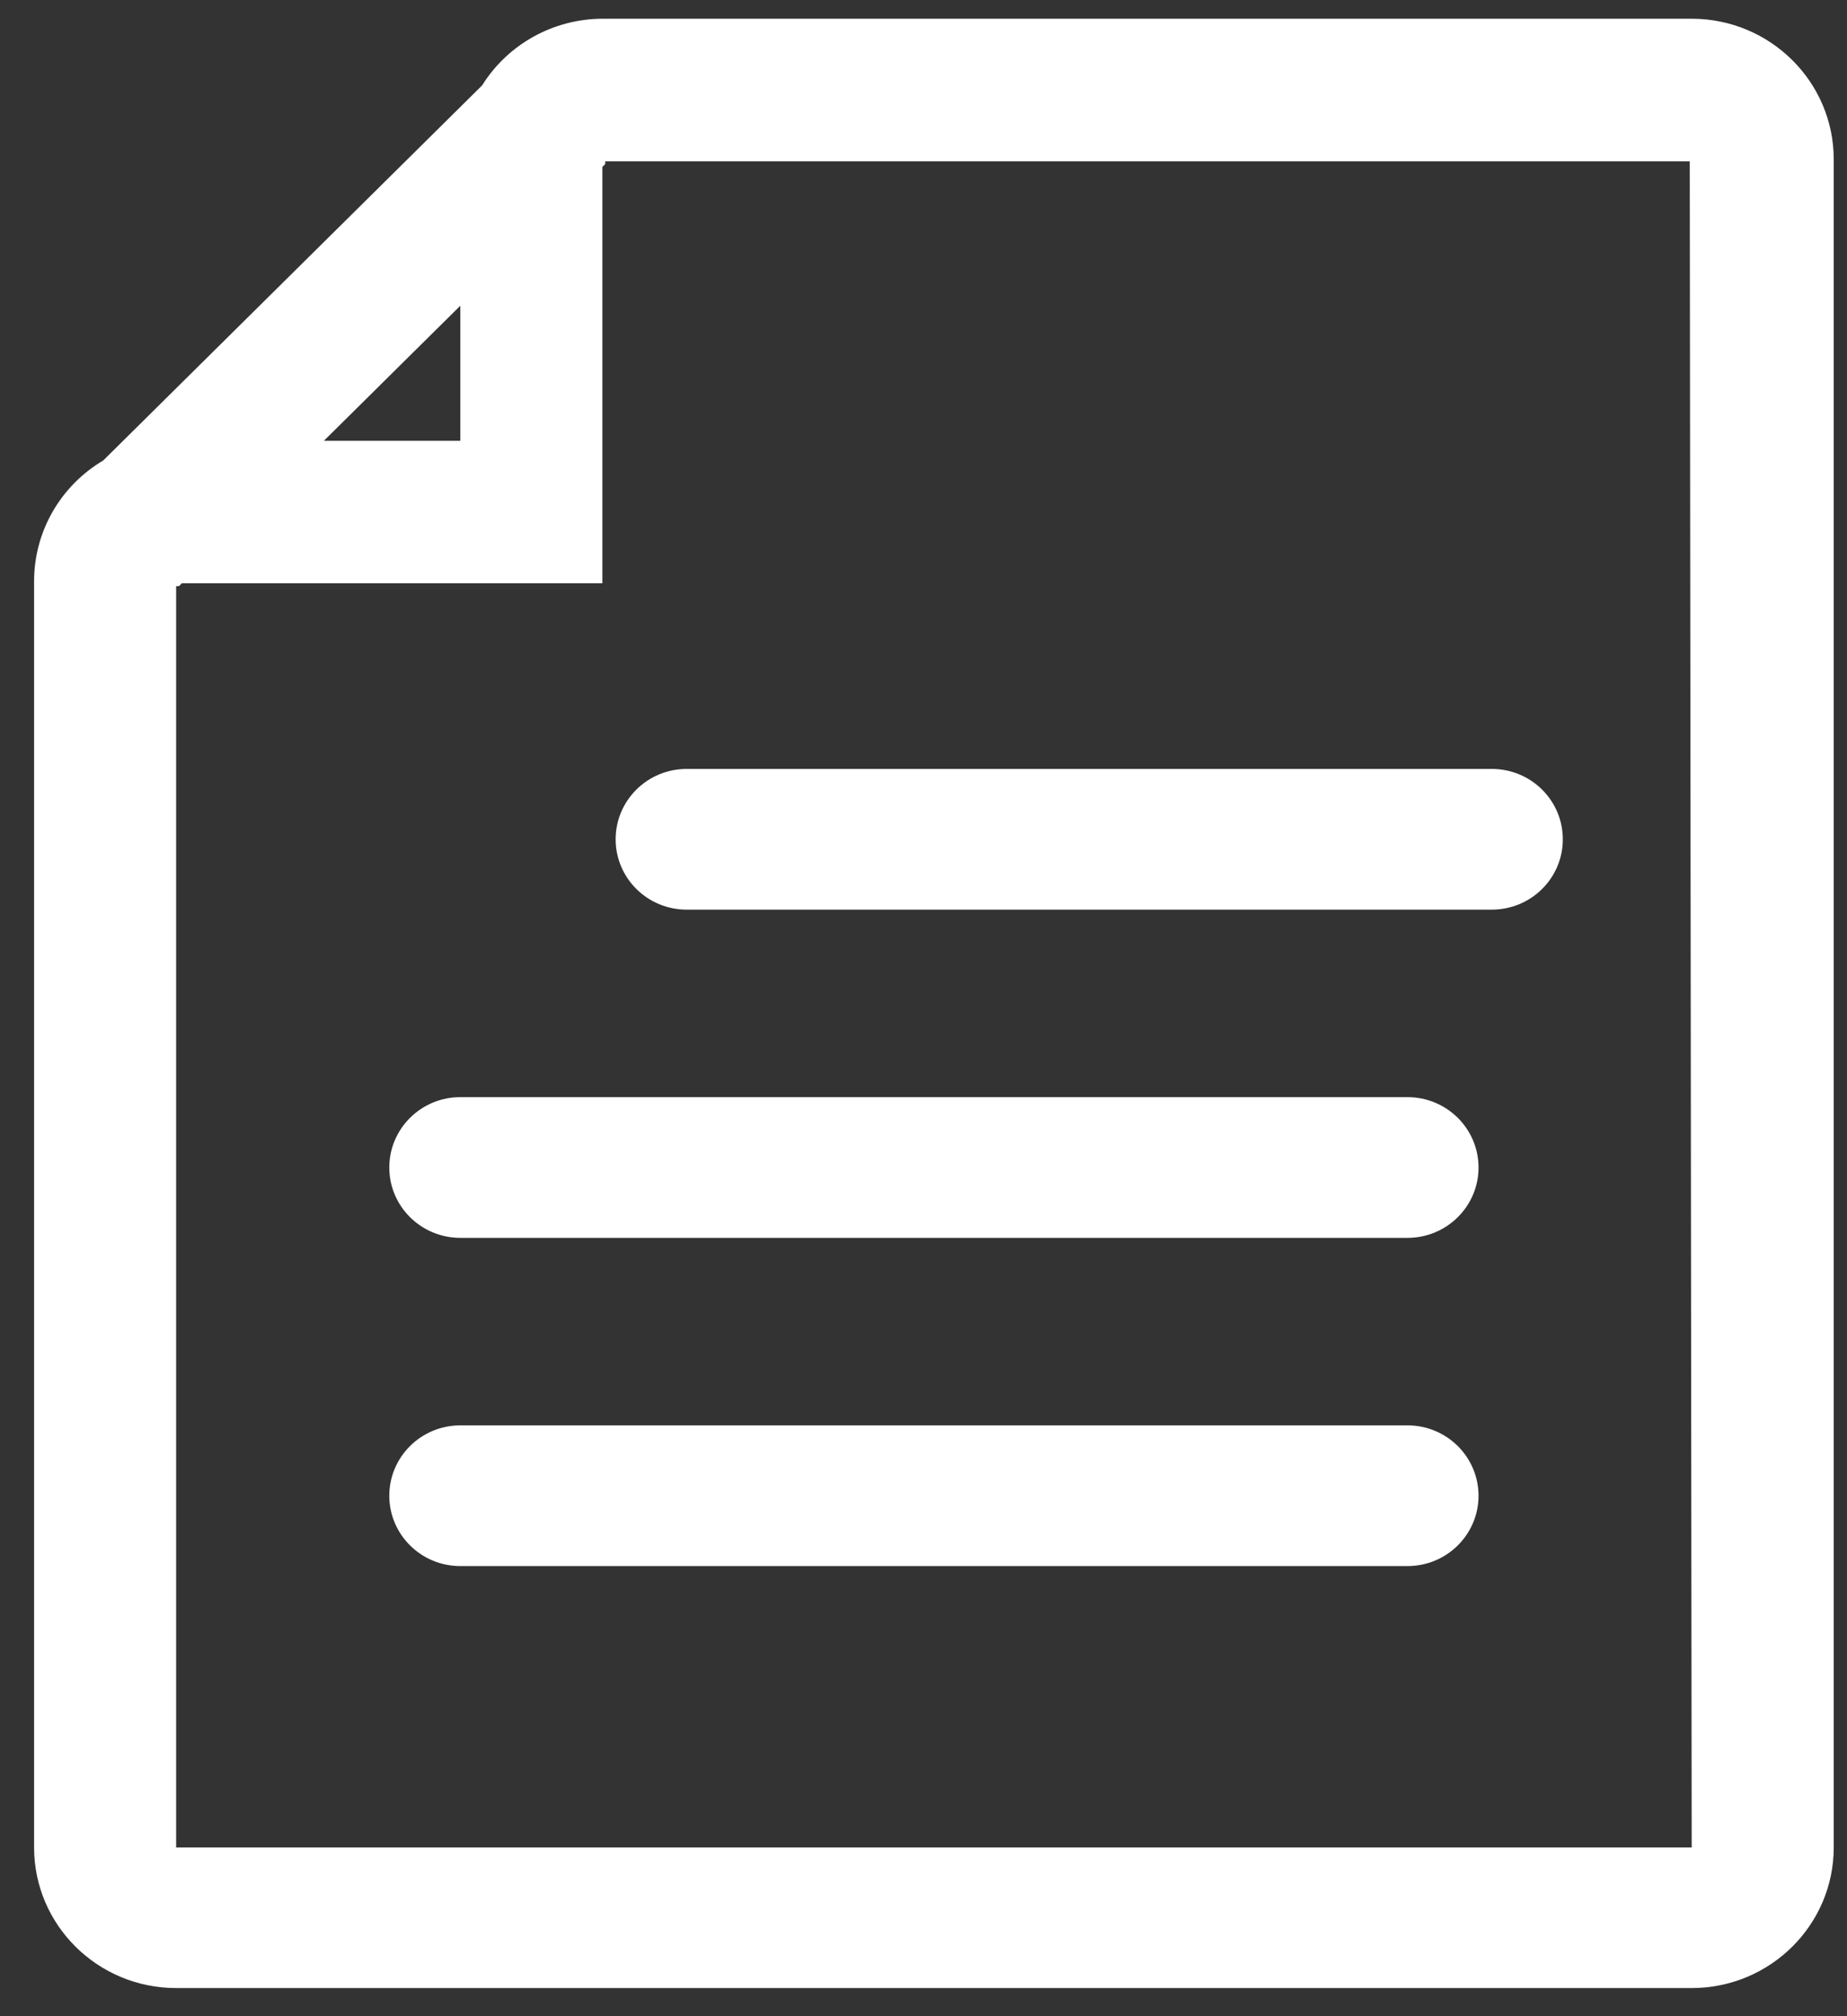 <?xml version="1.0" encoding="UTF-8"?>
<svg width="22px" height="24px" viewBox="0 0 22 24" version="1.1" xmlns="http://www.w3.org/2000/svg" xmlns:xlink="http://www.w3.org/1999/xlink">
    <rect x="0" y="0" width="22" height="24" fill="#333333" stroke="none"/>
    <!-- Generator: Sketch 51.3 (57544) - http://www.bohemiancoding.com/sketch -->
    <title>Document</title>
    <desc>Created with Sketch.</desc>
    <defs></defs>
    <g id="UI_MI_NATURA-WEB" stroke="none" stroke-width="1" fill="none" fill-rule="evenodd">
        <g id="Document" fill="#FFFFFF">
            <path d="M20.15,0.223 L7.175,0.223 C6.592,0.225 6.05,0.525 5.743,1.016 L1.23,5.481 C0.718,5.784 0.405,6.331 0.406,6.921 L0.406,21.991 C0.406,22.915 1.164,23.665 2.098,23.665 L20.15,23.665 C21.084,23.665 21.842,22.915 21.842,21.991 L21.842,1.898 C21.842,0.973 21.084,0.223 20.15,0.223 Z M5.483,3.639 L5.483,5.247 L3.858,5.247 L5.483,3.639 Z M20.15,21.991 L2.098,21.991 L2.098,6.977 L2.132,6.977 L2.166,6.943 L7.175,6.943 L7.175,1.987 L7.209,1.953 L7.209,1.92 L20.127,1.92 L20.15,21.991 Z" id="Shape"></path>
            <path d="M16.765,13.06 L5.483,13.06 C5.016,13.06 4.637,13.435 4.637,13.898 C4.637,14.36 5.016,14.735 5.483,14.735 L16.765,14.735 C17.232,14.735 17.611,14.36 17.611,13.898 C17.611,13.435 17.232,13.06 16.765,13.06 Z" id="Shape"></path>
            <path d="M16.765,16.967 L5.483,16.967 C5.016,16.967 4.637,17.342 4.637,17.805 C4.637,18.267 5.016,18.642 5.483,18.642 L16.765,18.642 C17.232,18.642 17.611,18.267 17.611,17.805 C17.611,17.342 17.232,16.967 16.765,16.967 Z" id="Shape"></path>
            <path d="M17.769,9.153 L8.179,9.153 C7.712,9.153 7.333,9.528 7.333,9.991 C7.333,10.453 7.712,10.828 8.179,10.828 L17.769,10.828 C18.237,10.828 18.615,10.453 18.615,9.991 C18.615,9.528 18.237,9.153 17.769,9.153 Z" id="Shape"></path>
        </g>
    </g>
</svg>